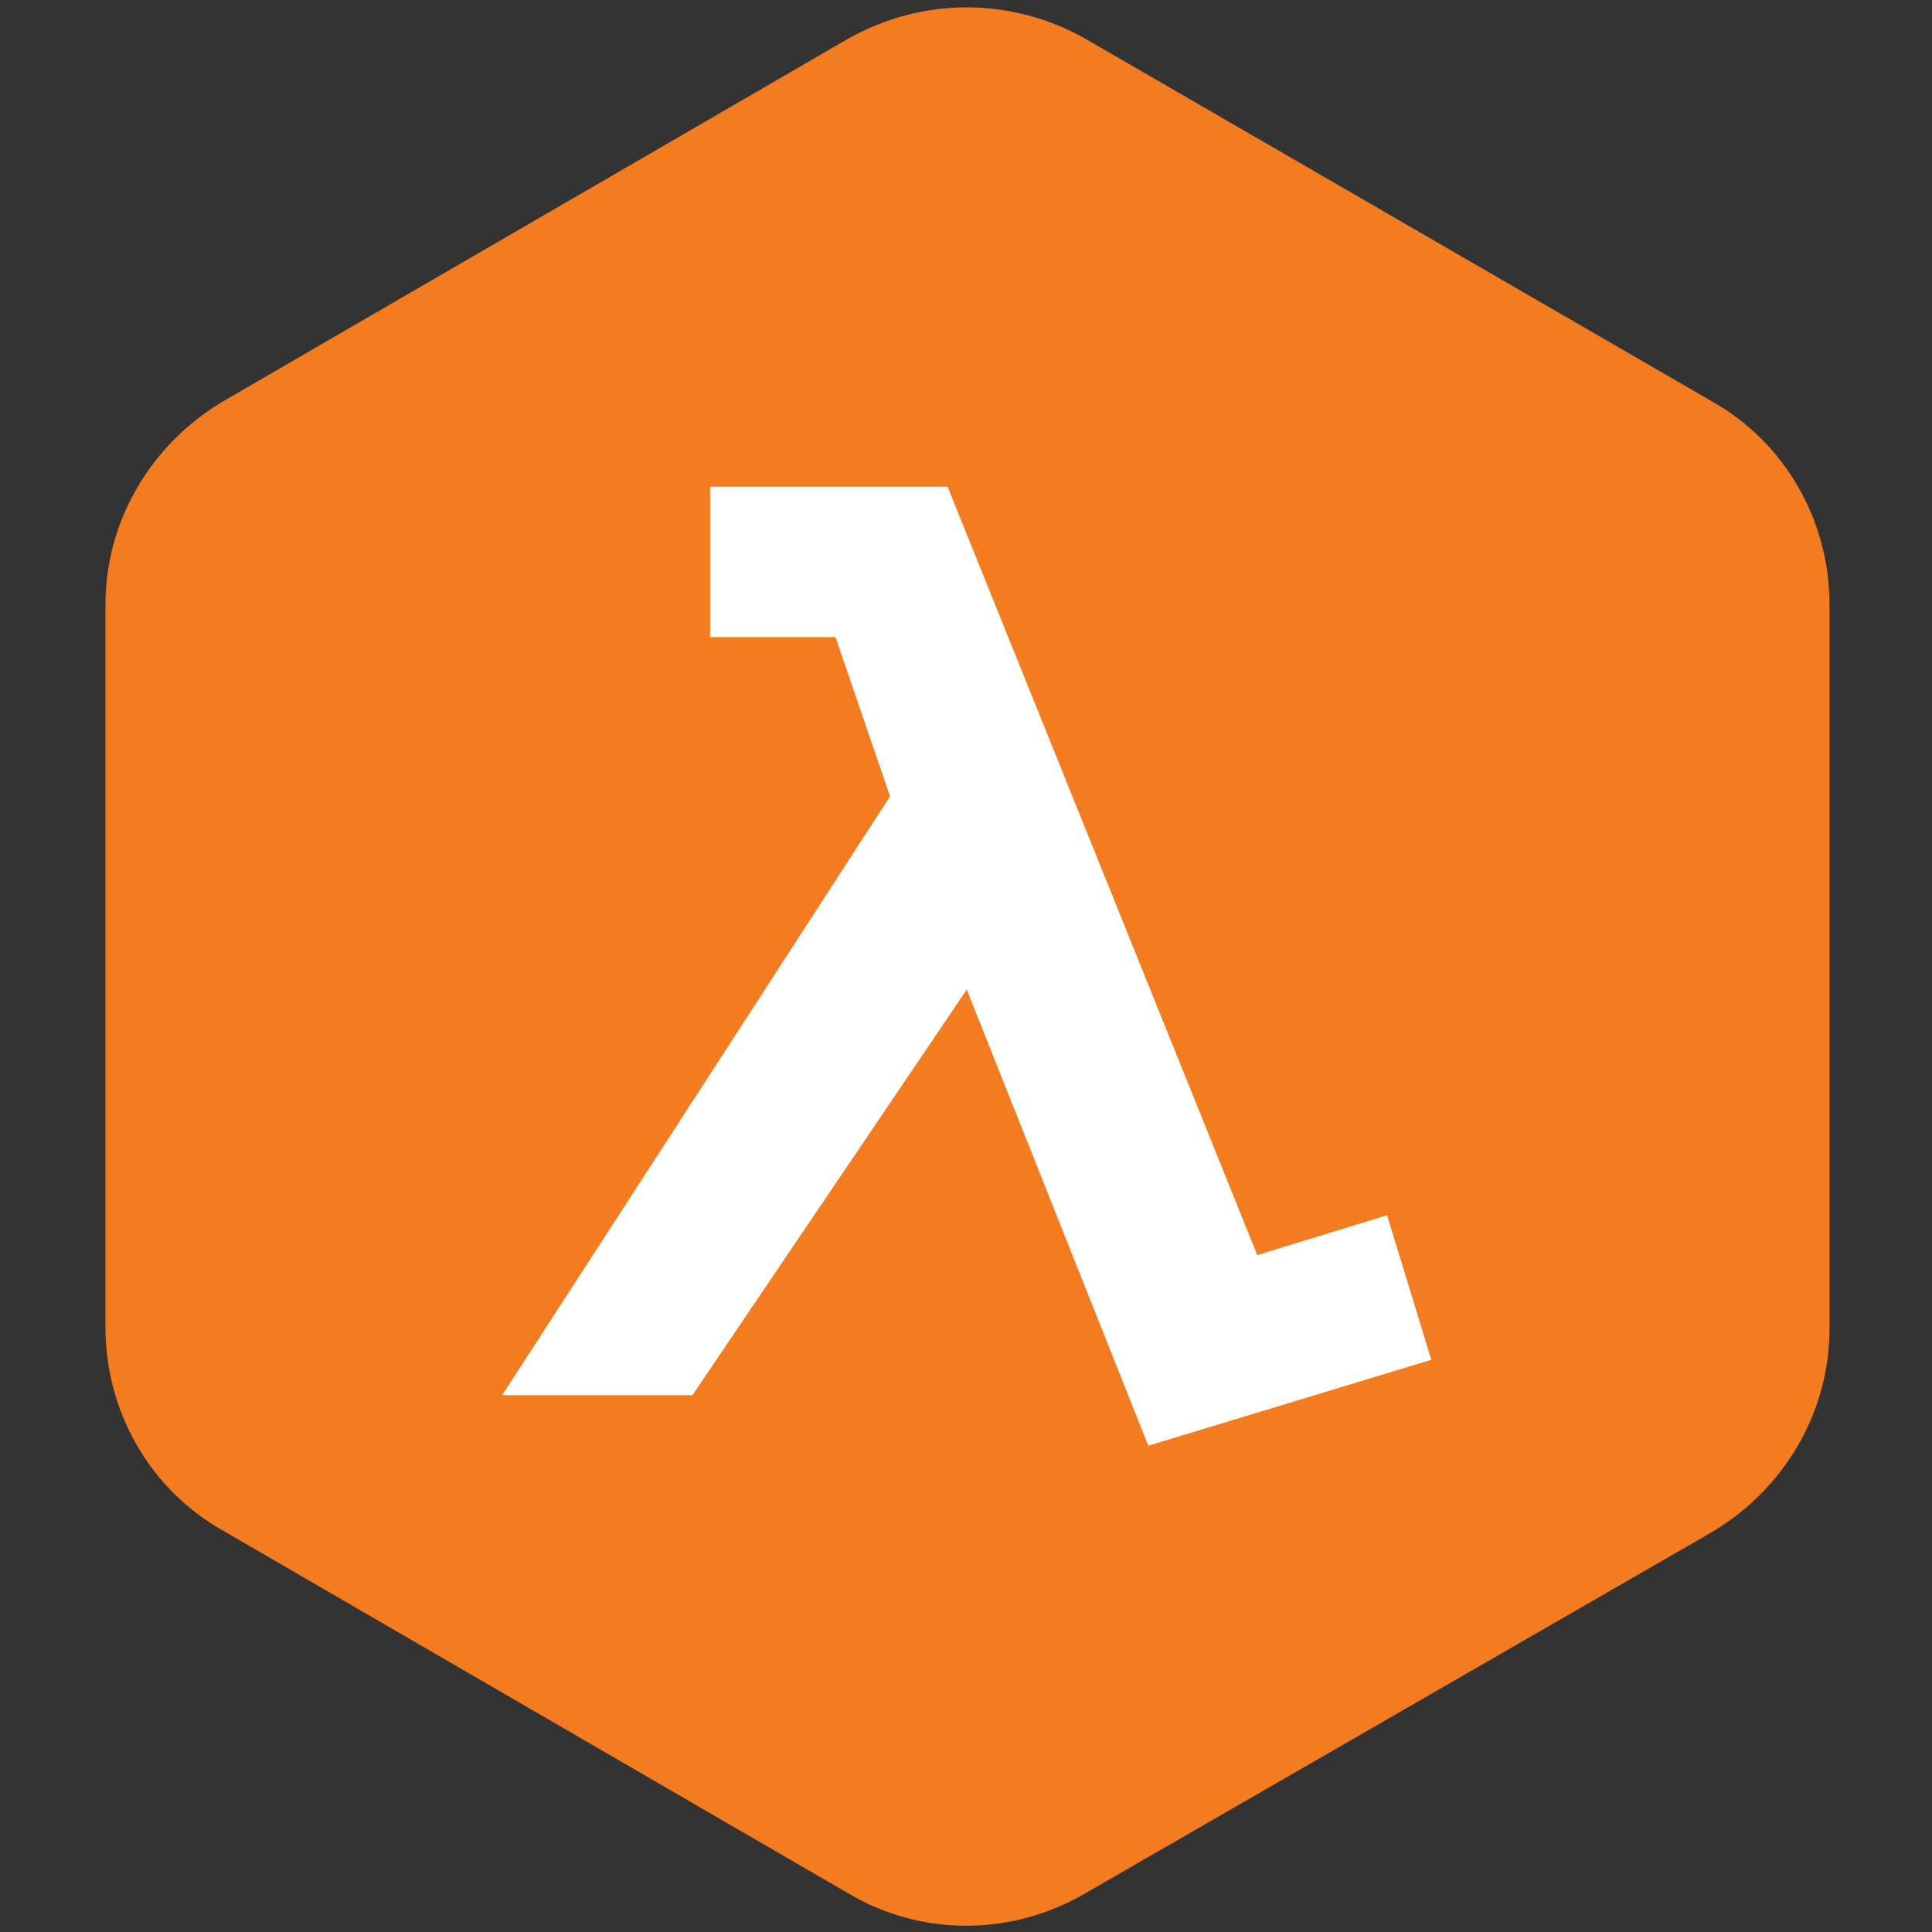 <?xml version="1.0" encoding="UTF-8"?>
<svg width="100px" height="100px" viewBox="0 0 100 100" version="1.1" xmlns="http://www.w3.org/2000/svg" xmlns:xlink="http://www.w3.org/1999/xlink">
    <rect x="0" y="0" width="100" height="100" fill="#333333" stroke="none"/>
    <!-- Generator: sketchtool 63.1 (101010) - https://sketch.com -->
    <title>sysadmin/sysadmin_AWS</title>
    <desc>Created with sketchtool.</desc>
    <g id="Icons" stroke="none" stroke-width="1" fill="none" fill-rule="evenodd">
        <g id="sysadmin/sysadmin_AWS" fill-rule="nonzero">
            <g id="AWS" transform="translate(5.455, 0)">
                <path d="M38.477,1.985 L6.11,20.763 C2.37,22.977 0.003,26.947 0.003,31.298 L0.003,68.702 C0.003,73.053 2.294,77.099 6.11,79.237 L38.477,98.015 C42.217,100.229 46.874,100.229 50.69,98.015 L83.133,79.313 C86.874,77.099 89.24,73.13 89.24,68.779 L89.24,31.298 C89.24,26.947 86.95,22.901 83.133,20.763 L50.69,1.985 C46.874,-0.153 42.294,-0.153 38.477,1.985 Z" id="Path" fill="#F47C20"></path>
                <polygon id="Path" fill="#FFFFFF" points="68.629 70.382 66.339 62.901 59.622 64.962 43.591 25.191 43.591 25.191 43.591 25.191 31.301 25.191 31.301 32.977 37.79 32.977 40.614 41.221 40.614 41.221 20.538 72.214 30.385 72.214 44.584 51.221 53.973 74.809 53.973 74.809 54.049 74.809"></polygon>
            </g>
        </g>
    </g>
</svg>